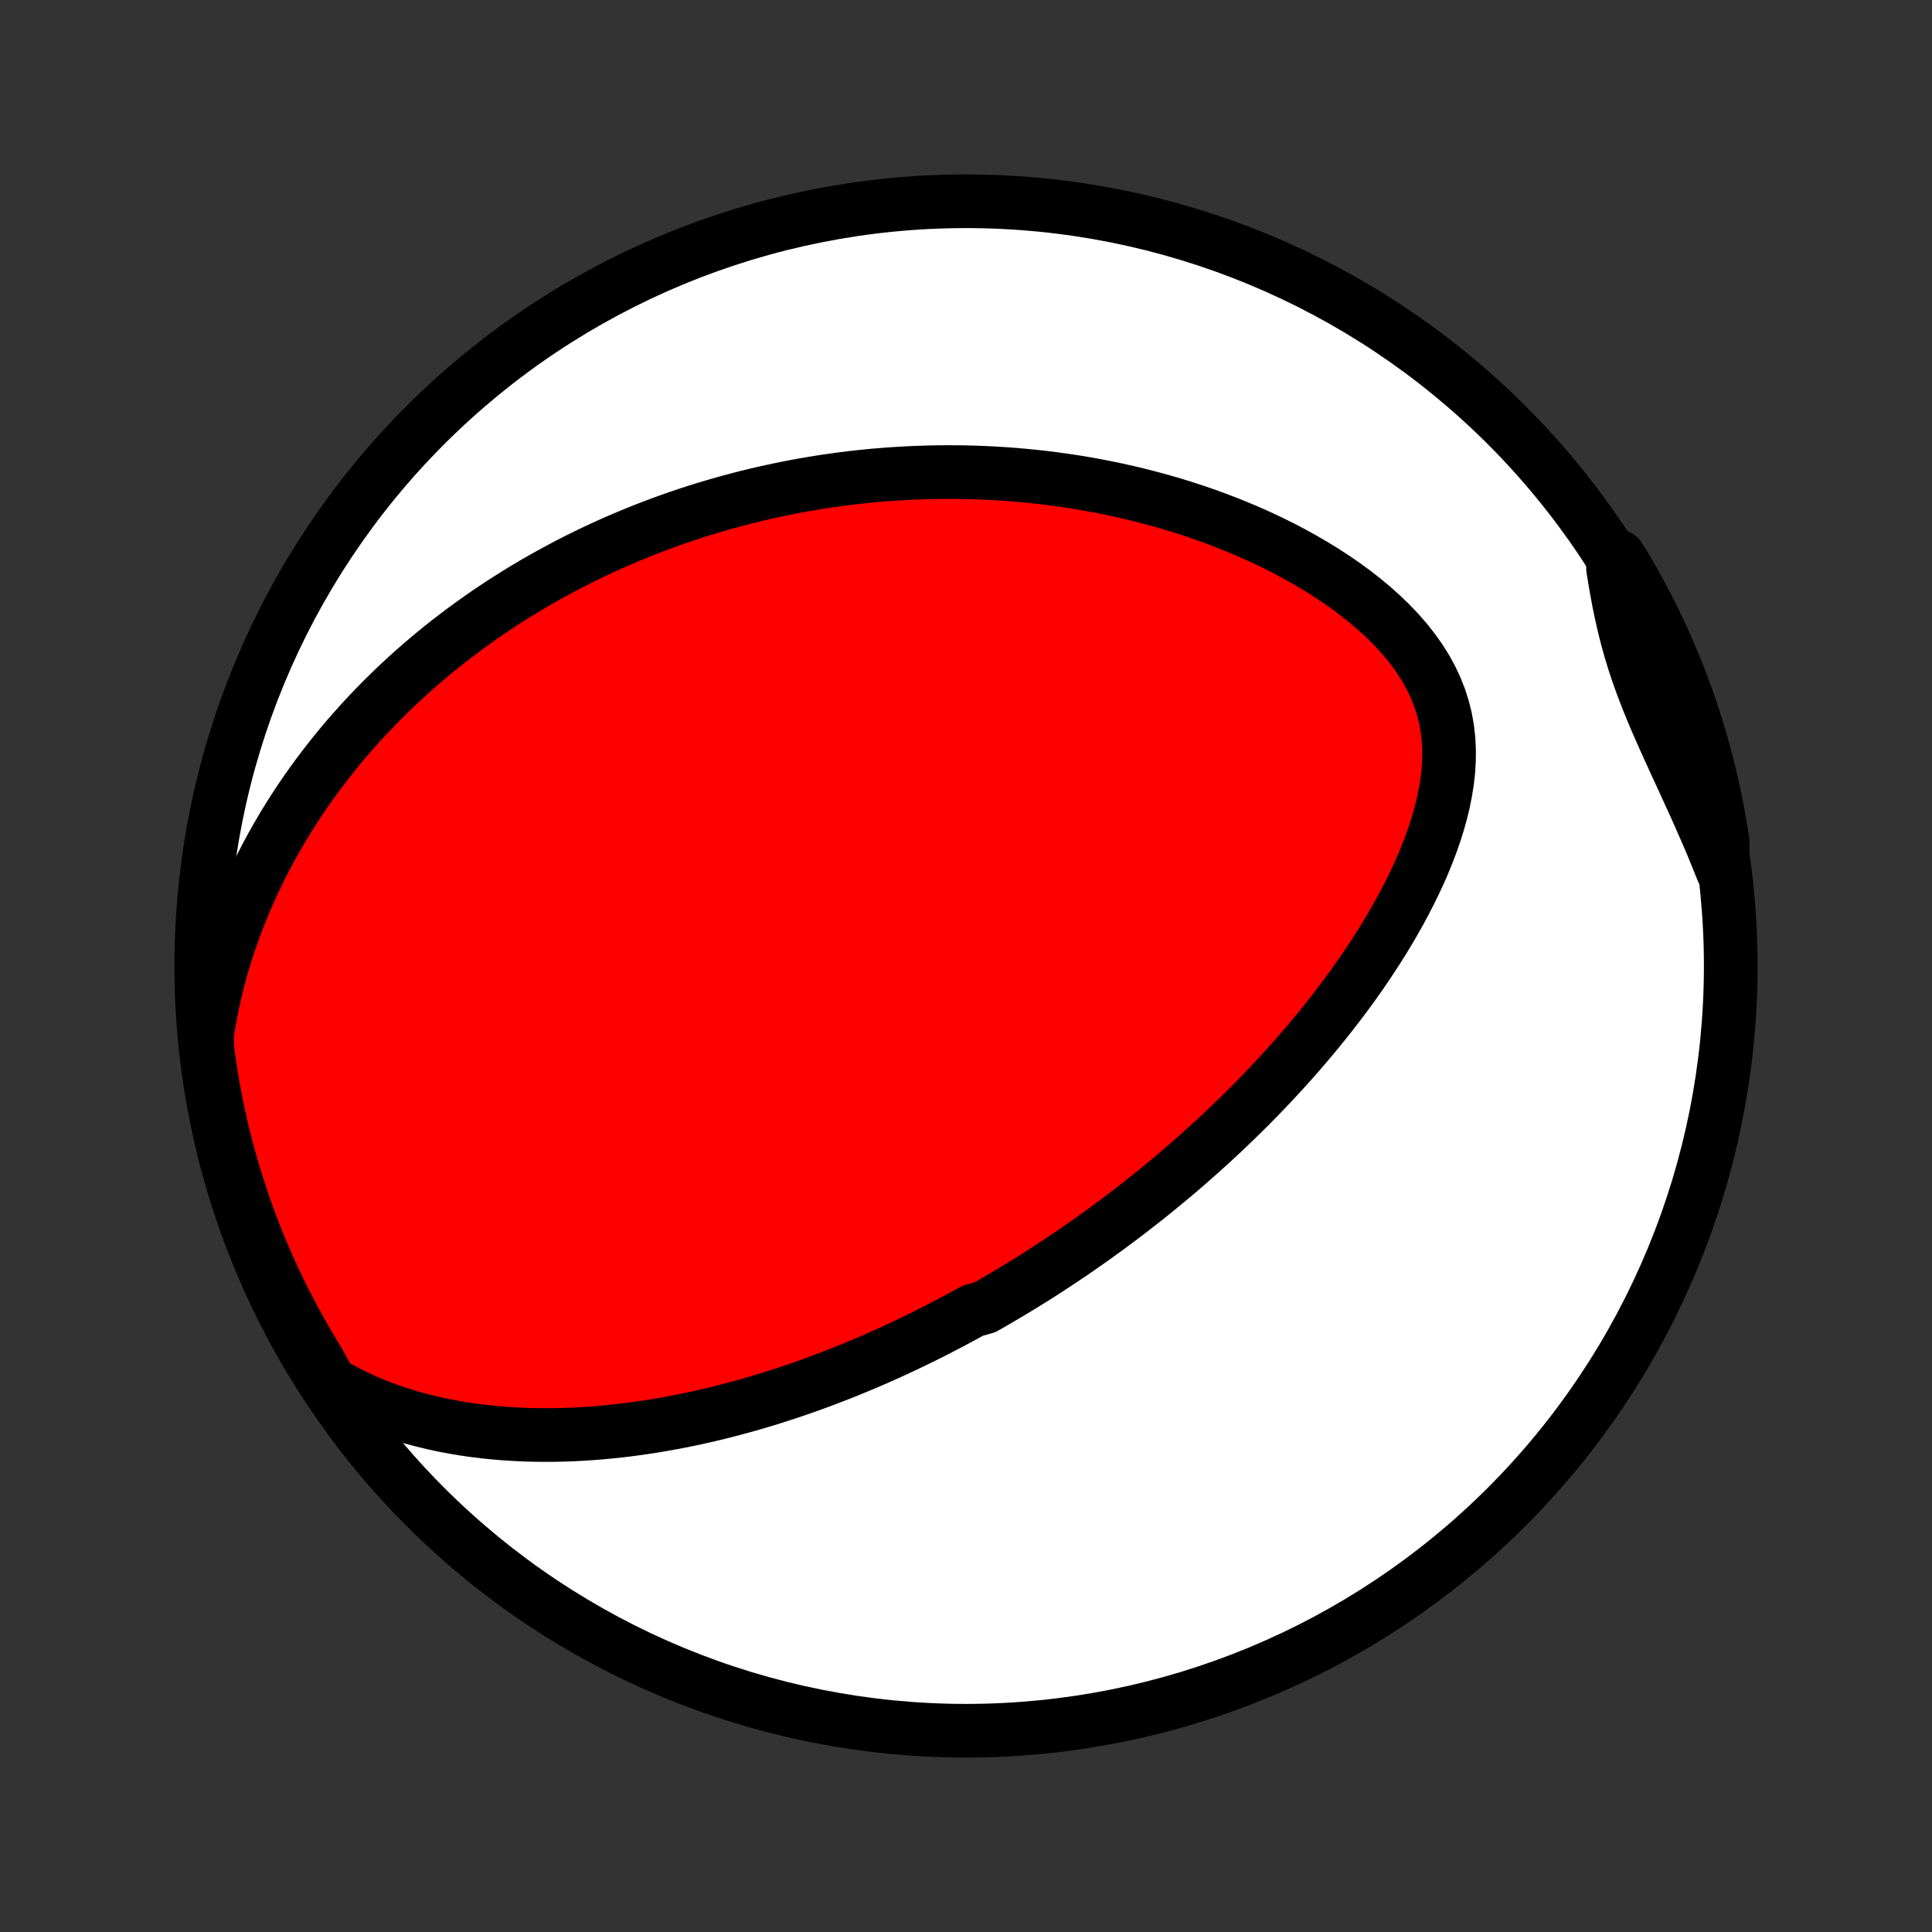 <?xml version="1.0" encoding="utf-8" standalone="no"?>
<!DOCTYPE svg PUBLIC "-//W3C//DTD SVG 1.1//EN"
  "http://www.w3.org/Graphics/SVG/1.1/DTD/svg11.dtd">
<!-- Created with matplotlib (http://matplotlib.org/) -->
<svg height="72pt" version="1.1" viewBox="0 0 72 72" width="72pt" xmlns="http://www.w3.org/2000/svg" xmlns:xlink="http://www.w3.org/1999/xlink">
 <rect x="0" y="0" width="72" height="72" fill="#333333" stroke="none"/>
 <defs>
  <style type="text/css">
*{stroke-linecap:butt;stroke-linejoin:round;}
  </style>
 </defs>
 <g id="figure_1">
  <g id="patch_1">
   <path d="
M0 72
L72 72
L72 0
L0 0
z
" style="fill:none;"/>
  </g>
  <g id="axes_1">
   <g id="PatchCollection_1">
    <defs>
     <path d="
M36 -7.5
C43.558 -7.5 50.808 -10.503 56.153 -15.848
C61.497 -21.192 64.5 -28.442 64.5 -36
C64.5 -43.558 61.497 -50.808 56.153 -56.153
C50.808 -61.497 43.558 -64.5 36 -64.5
C28.442 -64.5 21.192 -61.497 15.848 -56.153
C10.503 -50.808 7.5 -43.558 7.5 -36
C7.5 -28.442 10.503 -21.192 15.848 -15.848
C21.192 -10.503 28.442 -7.5 36 -7.5
z
" id="C0_0_a811fe30f3"/>
     <path d="
M12.283 -20.485
L12.658 -20.266
L13.038 -20.065
L13.422 -19.879
L13.808 -19.709
L14.196 -19.553
L14.586 -19.411
L14.977 -19.282
L15.368 -19.165
L15.758 -19.06
L16.148 -18.966
L16.537 -18.882
L16.925 -18.809
L17.31 -18.745
L17.694 -18.69
L18.076 -18.643
L18.455 -18.605
L18.831 -18.574
L19.205 -18.551
L19.575 -18.534
L19.943 -18.524
L20.307 -18.521
L20.668 -18.523
L21.026 -18.531
L21.381 -18.544
L21.731 -18.563
L22.079 -18.586
L22.423 -18.614
L22.763 -18.646
L23.1 -18.682
L23.433 -18.722
L23.763 -18.766
L24.09 -18.814
L24.412 -18.864
L24.732 -18.919
L25.048 -18.976
L25.36 -19.035
L25.67 -19.098
L25.976 -19.163
L26.279 -19.231
L26.578 -19.302
L26.875 -19.374
L27.169 -19.449
L27.459 -19.526
L27.747 -19.605
L28.031 -19.685
L28.313 -19.768
L28.592 -19.852
L28.869 -19.938
L29.143 -20.026
L29.414 -20.116
L29.683 -20.206
L29.95 -20.299
L30.214 -20.393
L30.476 -20.488
L30.735 -20.585
L30.993 -20.683
L31.248 -20.782
L31.502 -20.883
L31.753 -20.985
L32.003 -21.088
L32.251 -21.192
L32.497 -21.298
L32.742 -21.405
L32.985 -21.513
L33.226 -21.622
L33.466 -21.733
L33.704 -21.844
L33.941 -21.957
L34.177 -22.071
L34.412 -22.186
L34.645 -22.303
L34.877 -22.421
L35.109 -22.54
L35.339 -22.66
L35.568 -22.781
L35.797 -22.904
L36.024 -23.028
L36.251 -23.154
L36.702 -23.28
L36.927 -23.408
L37.151 -23.538
L37.375 -23.669
L37.598 -23.801
L37.821 -23.935
L38.043 -24.07
L38.265 -24.207
L38.487 -24.345
L38.709 -24.485
L38.93 -24.627
L39.151 -24.77
L39.372 -24.915
L39.593 -25.062
L39.815 -25.211
L40.036 -25.361
L40.257 -25.514
L40.478 -25.668
L40.699 -25.824
L40.921 -25.983
L41.142 -26.143
L41.364 -26.306
L41.587 -26.471
L41.809 -26.638
L42.032 -26.807
L42.255 -26.979
L42.479 -27.154
L42.703 -27.331
L42.928 -27.51
L43.153 -27.692
L43.378 -27.877
L43.604 -28.065
L43.83 -28.255
L44.057 -28.449
L44.284 -28.645
L44.512 -28.845
L44.74 -29.048
L44.969 -29.254
L45.199 -29.463
L45.428 -29.676
L45.659 -29.892
L45.889 -30.112
L46.12 -30.335
L46.352 -30.563
L46.584 -30.794
L46.816 -31.029
L47.048 -31.268
L47.28 -31.511
L47.513 -31.758
L47.745 -32.01
L47.978 -32.265
L48.21 -32.525
L48.442 -32.79
L48.673 -33.059
L48.904 -33.333
L49.134 -33.611
L49.364 -33.894
L49.592 -34.182
L49.819 -34.475
L50.045 -34.772
L50.269 -35.075
L50.491 -35.382
L50.711 -35.694
L50.928 -36.011
L51.142 -36.334
L51.354 -36.661
L51.562 -36.993
L51.766 -37.33
L51.965 -37.672
L52.16 -38.018
L52.349 -38.369
L52.532 -38.725
L52.709 -39.085
L52.879 -39.45
L53.041 -39.818
L53.193 -40.191
L53.337 -40.567
L53.469 -40.946
L53.59 -41.329
L53.698 -41.714
L53.792 -42.102
L53.87 -42.492
L53.932 -42.883
L53.976 -43.275
L53.999 -43.667
L54.002 -44.059
L53.982 -44.45
L53.938 -44.838
L53.87 -45.224
L53.775 -45.607
L53.655 -45.985
L53.508 -46.358
L53.336 -46.724
L53.139 -47.084
L52.917 -47.437
L52.673 -47.781
L52.408 -48.117
L52.123 -48.444
L51.821 -48.761
L51.502 -49.069
L51.169 -49.367
L50.823 -49.656
L50.466 -49.935
L50.099 -50.203
L49.723 -50.462
L49.34 -50.711
L48.95 -50.95
L48.555 -51.18
L48.155 -51.4
L47.752 -51.611
L47.346 -51.812
L46.937 -52.004
L46.527 -52.187
L46.115 -52.361
L45.703 -52.526
L45.291 -52.683
L44.88 -52.832
L44.469 -52.972
L44.059 -53.105
L43.65 -53.23
L43.243 -53.347
L42.837 -53.457
L42.434 -53.56
L42.033 -53.656
L41.635 -53.745
L41.239 -53.828
L40.846 -53.904
L40.456 -53.975
L40.069 -54.039
L39.684 -54.097
L39.303 -54.15
L38.925 -54.198
L38.55 -54.24
L38.179 -54.277
L37.811 -54.309
L37.446 -54.336
L37.084 -54.359
L36.726 -54.377
L36.371 -54.391
L36.019 -54.401
L35.67 -54.406
L35.325 -54.407
L34.983 -54.405
L34.644 -54.399
L34.308 -54.389
L33.975 -54.376
L33.645 -54.359
L33.318 -54.339
L32.994 -54.316
L32.673 -54.29
L32.354 -54.26
L32.039 -54.228
L31.726 -54.192
L31.415 -54.154
L31.108 -54.112
L30.802 -54.069
L30.499 -54.022
L30.199 -53.972
L29.901 -53.92
L29.605 -53.866
L29.311 -53.809
L29.019 -53.749
L28.73 -53.687
L28.442 -53.623
L28.157 -53.556
L27.873 -53.487
L27.591 -53.415
L27.311 -53.341
L27.032 -53.265
L26.755 -53.186
L26.48 -53.105
L26.206 -53.022
L25.933 -52.937
L25.662 -52.849
L25.392 -52.758
L25.124 -52.666
L24.857 -52.571
L24.591 -52.474
L24.326 -52.374
L24.062 -52.272
L23.799 -52.167
L23.538 -52.06
L23.277 -51.951
L23.017 -51.839
L22.757 -51.725
L22.499 -51.608
L22.241 -51.488
L21.984 -51.366
L21.728 -51.241
L21.472 -51.113
L21.217 -50.983
L20.963 -50.849
L20.709 -50.713
L20.455 -50.574
L20.202 -50.432
L19.949 -50.287
L19.697 -50.138
L19.445 -49.987
L19.194 -49.832
L18.943 -49.674
L18.692 -49.512
L18.441 -49.347
L18.191 -49.178
L17.941 -49.006
L17.692 -48.829
L17.442 -48.649
L17.193 -48.465
L16.945 -48.277
L16.696 -48.084
L16.448 -47.888
L16.201 -47.687
L15.953 -47.481
L15.706 -47.27
L15.46 -47.055
L15.214 -46.835
L14.969 -46.61
L14.724 -46.38
L14.48 -46.144
L14.237 -45.903
L13.994 -45.656
L13.753 -45.404
L13.512 -45.145
L13.273 -44.881
L13.034 -44.611
L12.797 -44.334
L12.562 -44.05
L12.329 -43.76
L12.097 -43.463
L11.867 -43.159
L11.639 -42.848
L11.414 -42.529
L11.191 -42.203
L10.971 -41.87
L10.755 -41.529
L10.541 -41.179
L10.332 -40.822
L10.126 -40.457
L9.925 -40.083
L9.728 -39.701
L9.537 -39.31
L9.351 -38.911
L9.17 -38.504
L8.996 -38.087
L8.829 -37.662
L8.669 -37.228
L8.516 -36.785
L8.372 -36.334
L8.237 -35.874
L8.111 -35.406
L7.995 -34.93
L7.89 -34.445
L7.796 -33.953
L7.713 -33.454
L7.722 -32.947
L7.789 -32.448
L7.863 -31.955
L7.947 -31.463
L8.039 -30.973
L8.139 -30.484
L8.248 -29.997
L8.366 -29.511
L8.492 -29.028
L8.626 -28.547
L8.769 -28.068
L8.92 -27.591
L9.079 -27.117
L9.246 -26.646
L9.422 -26.178
L9.605 -25.712
L9.797 -25.25
L9.996 -24.791
L10.204 -24.335
L10.419 -23.883
L10.643 -23.435
L10.873 -22.991
L11.112 -22.55
L11.358 -22.113
L11.612 -21.681
L11.873 -21.253
z
" id="C0_1_76c048ab36"/>
     <path d="
M64.198 -39.546
L64.006 -40.026
L63.809 -40.504
L63.606 -40.979
L63.4 -41.451
L63.191 -41.92
L62.979 -42.386
L62.767 -42.849
L62.555 -43.309
L62.345 -43.766
L62.139 -44.219
L61.937 -44.67
L61.741 -45.117
L61.553 -45.563
L61.374 -46.006
L61.205 -46.447
L61.047 -46.887
L60.901 -47.325
L60.767 -47.763
L60.645 -48.2
L60.534 -48.637
L60.434 -49.073
L60.342 -49.51
L60.26 -49.946
L60.183 -50.382
L60.113 -50.818
L60.329 -51.254
L60.584 -50.844
L60.832 -50.417
L61.072 -49.986
L61.305 -49.551
L61.53 -49.111
L61.747 -48.667
L61.957 -48.22
L62.158 -47.769
L62.352 -47.314
L62.537 -46.856
L62.714 -46.394
L62.884 -45.929
L63.045 -45.462
L63.197 -44.991
L63.342 -44.518
L63.478 -44.042
L63.606 -43.563
L63.725 -43.083
L63.836 -42.6
L63.939 -42.115
L64.033 -41.628
L64.118 -41.14
L64.195 -40.65
z
" id="C0_2_d5ddfeacc6"/>
    </defs>
    <g clip-path="url(#p1bffca34e9)">
     <use style="fill:#ffffff;stroke:#000000;stroke-width:2.0;" x="0.0" xlink:href="#C0_0_a811fe30f3" y="72.0"/>
    </g>
    <g clip-path="url(#p1bffca34e9)">
     <use style="fill:#ff0000;stroke:#000000;stroke-width:2.0;" x="0.0" xlink:href="#C0_1_76c048ab36" y="72.0"/>
    </g>
    <g clip-path="url(#p1bffca34e9)">
     <use style="fill:#ff0000;stroke:#000000;stroke-width:2.0;" x="0.0" xlink:href="#C0_2_d5ddfeacc6" y="72.0"/>
    </g>
   </g>
  </g>
 </g>
 <defs>
  <clipPath id="p1bffca34e9">
   <rect height="72.0" width="72.0" x="0.0" y="0.0"/>
  </clipPath>
 </defs>
</svg>
